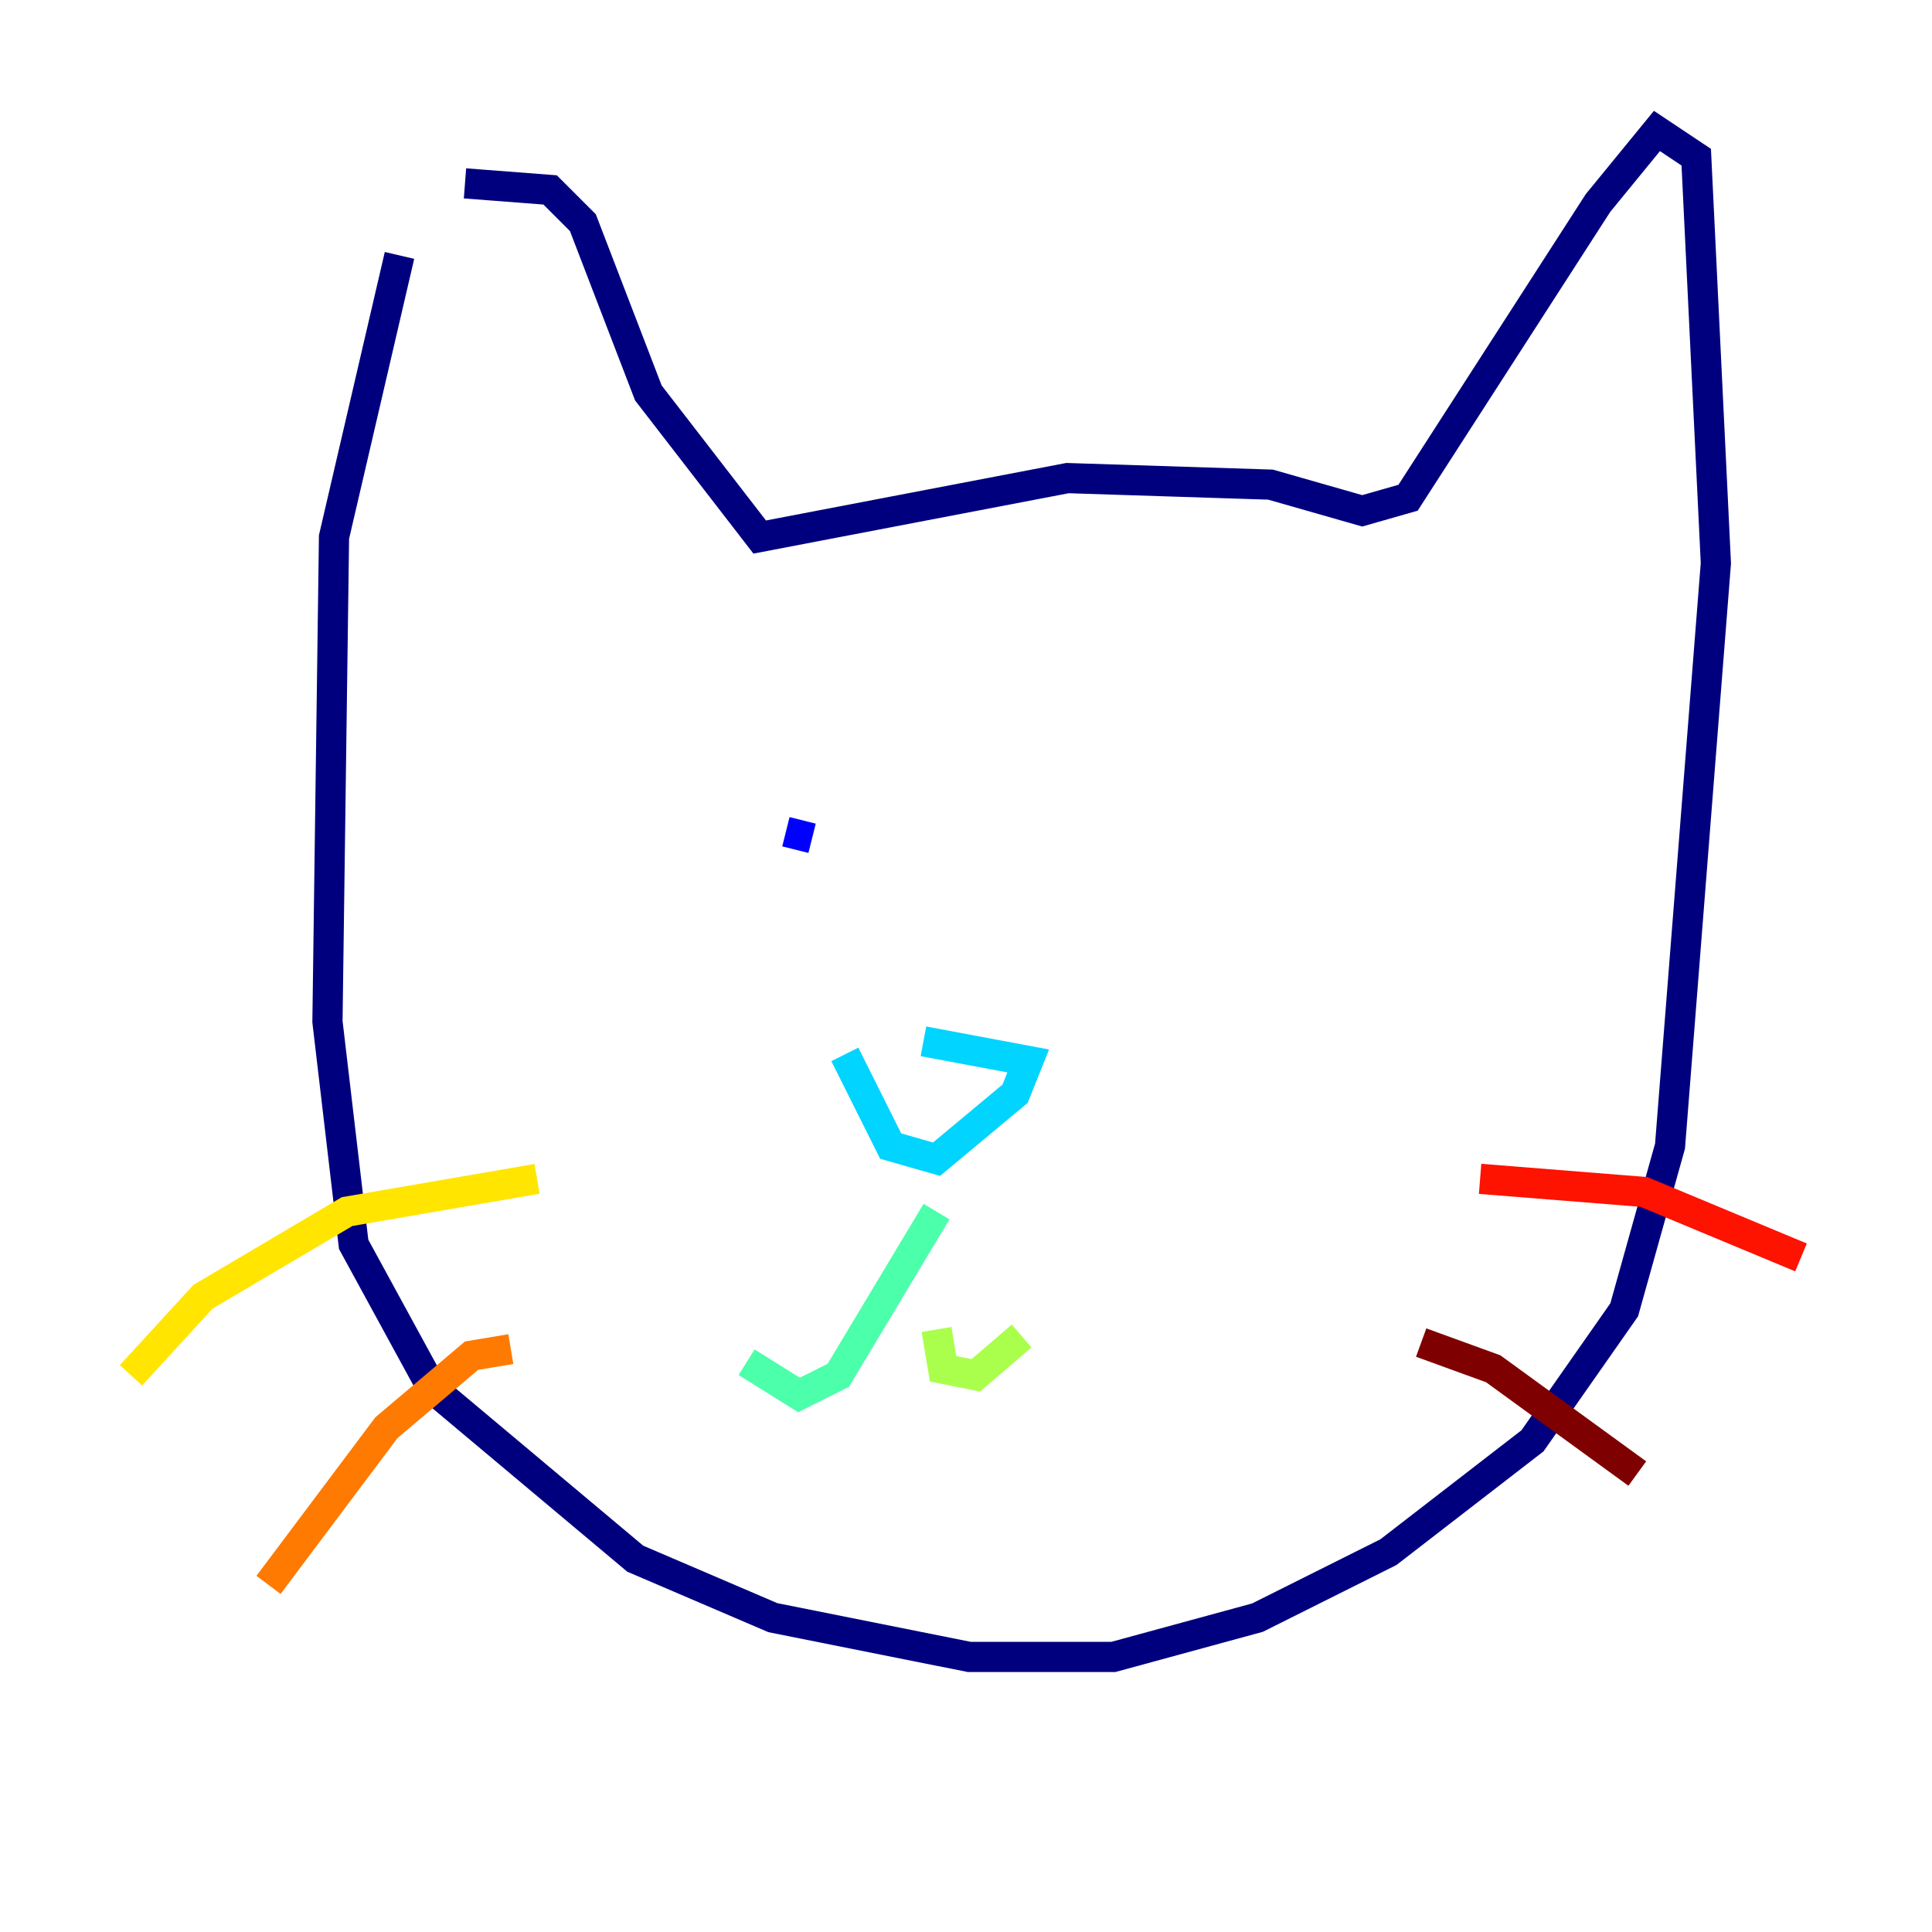 <?xml version="1.0" encoding="utf-8" ?>
<svg baseProfile="tiny" height="128" version="1.2" viewBox="0,0,128,128" width="128" xmlns="http://www.w3.org/2000/svg" xmlns:ev="http://www.w3.org/2001/xml-events" xmlns:xlink="http://www.w3.org/1999/xlink"><defs /><polyline fill="none" points="26.468,16.922 22.129,35.58 21.695,67.688 23.43,82.441 28.637,91.986 42.088,103.268 51.2,107.173 64.217,109.776 73.763,109.776 83.308,107.173 91.986,102.834 101.532,95.458 107.607,86.78 110.644,75.932 113.681,37.315 112.38,10.414 109.776,8.678 105.871,13.451 93.288,32.976 90.251,33.844 84.176,32.108 70.725,31.675 50.332,35.58 42.956,26.034 38.617,14.752 36.447,12.583 30.807,12.149" stroke="#00007f" stroke-width="2" /><polyline fill="none" points="53.803,55.539 52.068,55.105" stroke="#0000fe" stroke-width="2" /><polyline fill="none" points="82.875,56.841 82.875,56.841" stroke="#0060ff" stroke-width="2" /><polyline fill="none" points="55.973,69.858 59.01,75.932 62.047,76.8 67.254,72.461 68.122,70.291 61.18,68.99" stroke="#00d4ff" stroke-width="2" /><polyline fill="none" points="62.047,80.271 55.539,91.119 52.936,92.42 49.464,90.251" stroke="#4cffaa" stroke-width="2" /><polyline fill="none" points="62.047,88.081 62.481,90.685 64.651,91.119 67.688,88.515" stroke="#aaff4c" stroke-width="2" /><polyline fill="none" points="35.58,78.102 22.997,80.271 13.451,85.912 8.678,91.119" stroke="#ffe500" stroke-width="2" /><polyline fill="none" points="33.844,89.383 31.241,89.817 25.6,94.59 17.79,105.003" stroke="#ff7a00" stroke-width="2" /><polyline fill="none" points="98.061,78.102 108.909,78.969 119.322,83.308" stroke="#fe1200" stroke-width="2" /><polyline fill="none" points="94.156,88.949 98.929,90.685 108.475,97.627" stroke="#7f0000" stroke-width="2" /></svg>